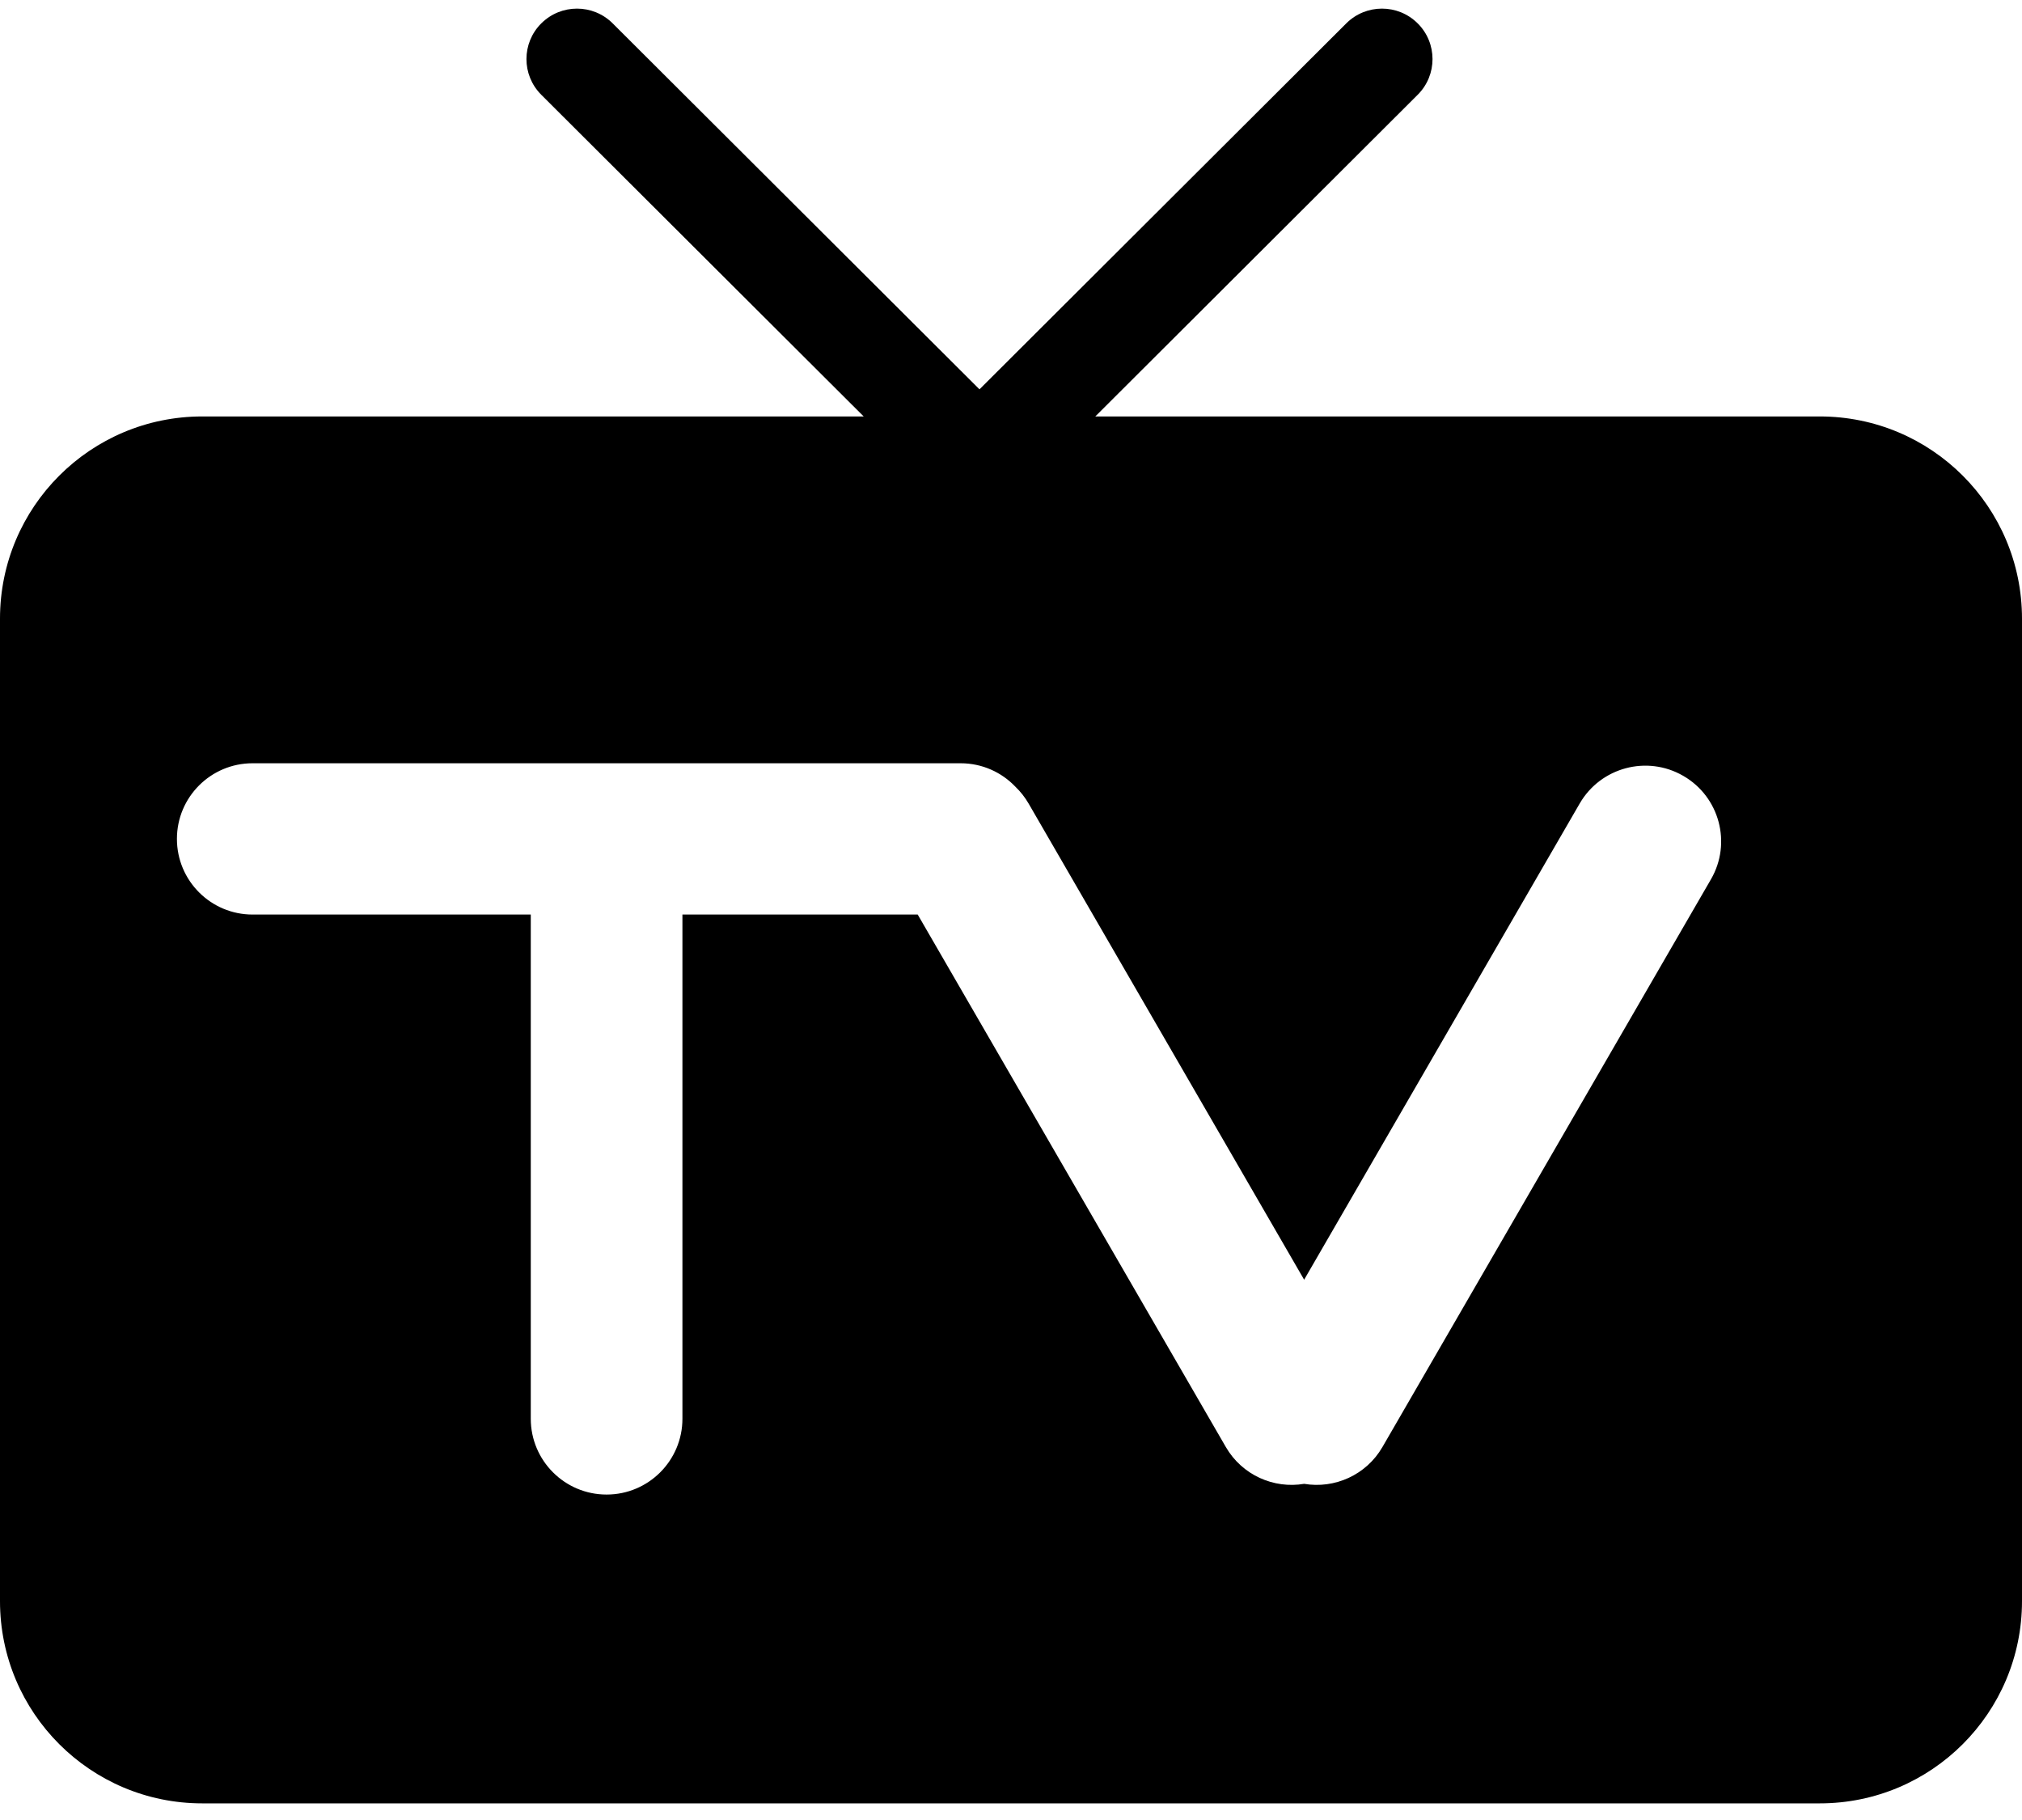 <?xml version="1.0" encoding="UTF-8"?>
<svg width="80px" height="72px" viewBox="0 0 80 72" version="1.1" xmlns="http://www.w3.org/2000/svg" xmlns:xlink="http://www.w3.org/1999/xlink">
    <!-- Generator: Sketch 52.4 (67378) - http://www.bohemiancoding.com/sketch -->
    <title>直播频道</title>
    <desc>Created with Sketch.</desc>
    <g id="Design" stroke="none" stroke-width="1" fill-rule="evenodd">
        <g id="01首页-操控台" transform="translate(-260, -279)" fill-rule="nonzero">
            <path d="M294.172,295.475 L281.414,282.748 C281.413,282.747 281.412,282.746 281.411,282.745 C280.634,281.965 280.635,280.704 281.414,279.926 L281.416,279.925 C282.197,279.146 283.46,279.146 284.241,279.925 L298.753,294.402 L313.265,279.925 C314.046,279.146 315.31,279.146 316.09,279.925 L316.092,279.926 C316.871,280.704 316.873,281.965 316.095,282.745 C316.094,282.746 316.093,282.747 316.092,282.748 L303.335,295.475 L332,295.475 C336.418,295.475 340,299.056 340,303.475 L340,342.342 C340,346.76 336.418,350.342 332,350.342 L268,350.342 C263.582,350.342 260,346.76 260,342.342 L260,303.475 C260,299.056 263.582,295.475 268,295.475 L294.172,295.475 Z M300.173,310.122 C299.628,309.551 298.859,309.195 298.007,309.195 L269.993,309.195 C268.34,309.195 267,310.534 267,312.187 C267,313.84 268.34,315.18 269.993,315.18 L281,315.18 C281,315.182 281,315.185 281,315.187 L281,335.125 C281,336.781 282.343,338.125 284,338.125 C285.657,338.125 287,336.781 287,335.125 L287,315.187 C287,315.185 287,315.182 287,315.18 L296.309,315.18 L308.5,336.245 C309.146,337.359 310.398,337.904 311.598,337.701 C312.798,337.904 314.051,337.359 314.696,336.245 L327.694,313.785 C328.522,312.355 328.034,310.524 326.603,309.696 C326.602,309.695 326.6,309.694 326.598,309.693 L326.594,309.691 C325.161,308.865 323.329,309.356 322.5,310.788 L311.598,329.626 L300.696,310.788 C300.55,310.536 300.373,310.314 300.173,310.122 Z" id="直播频道"></path>
        </g>
    </g>
</svg>
